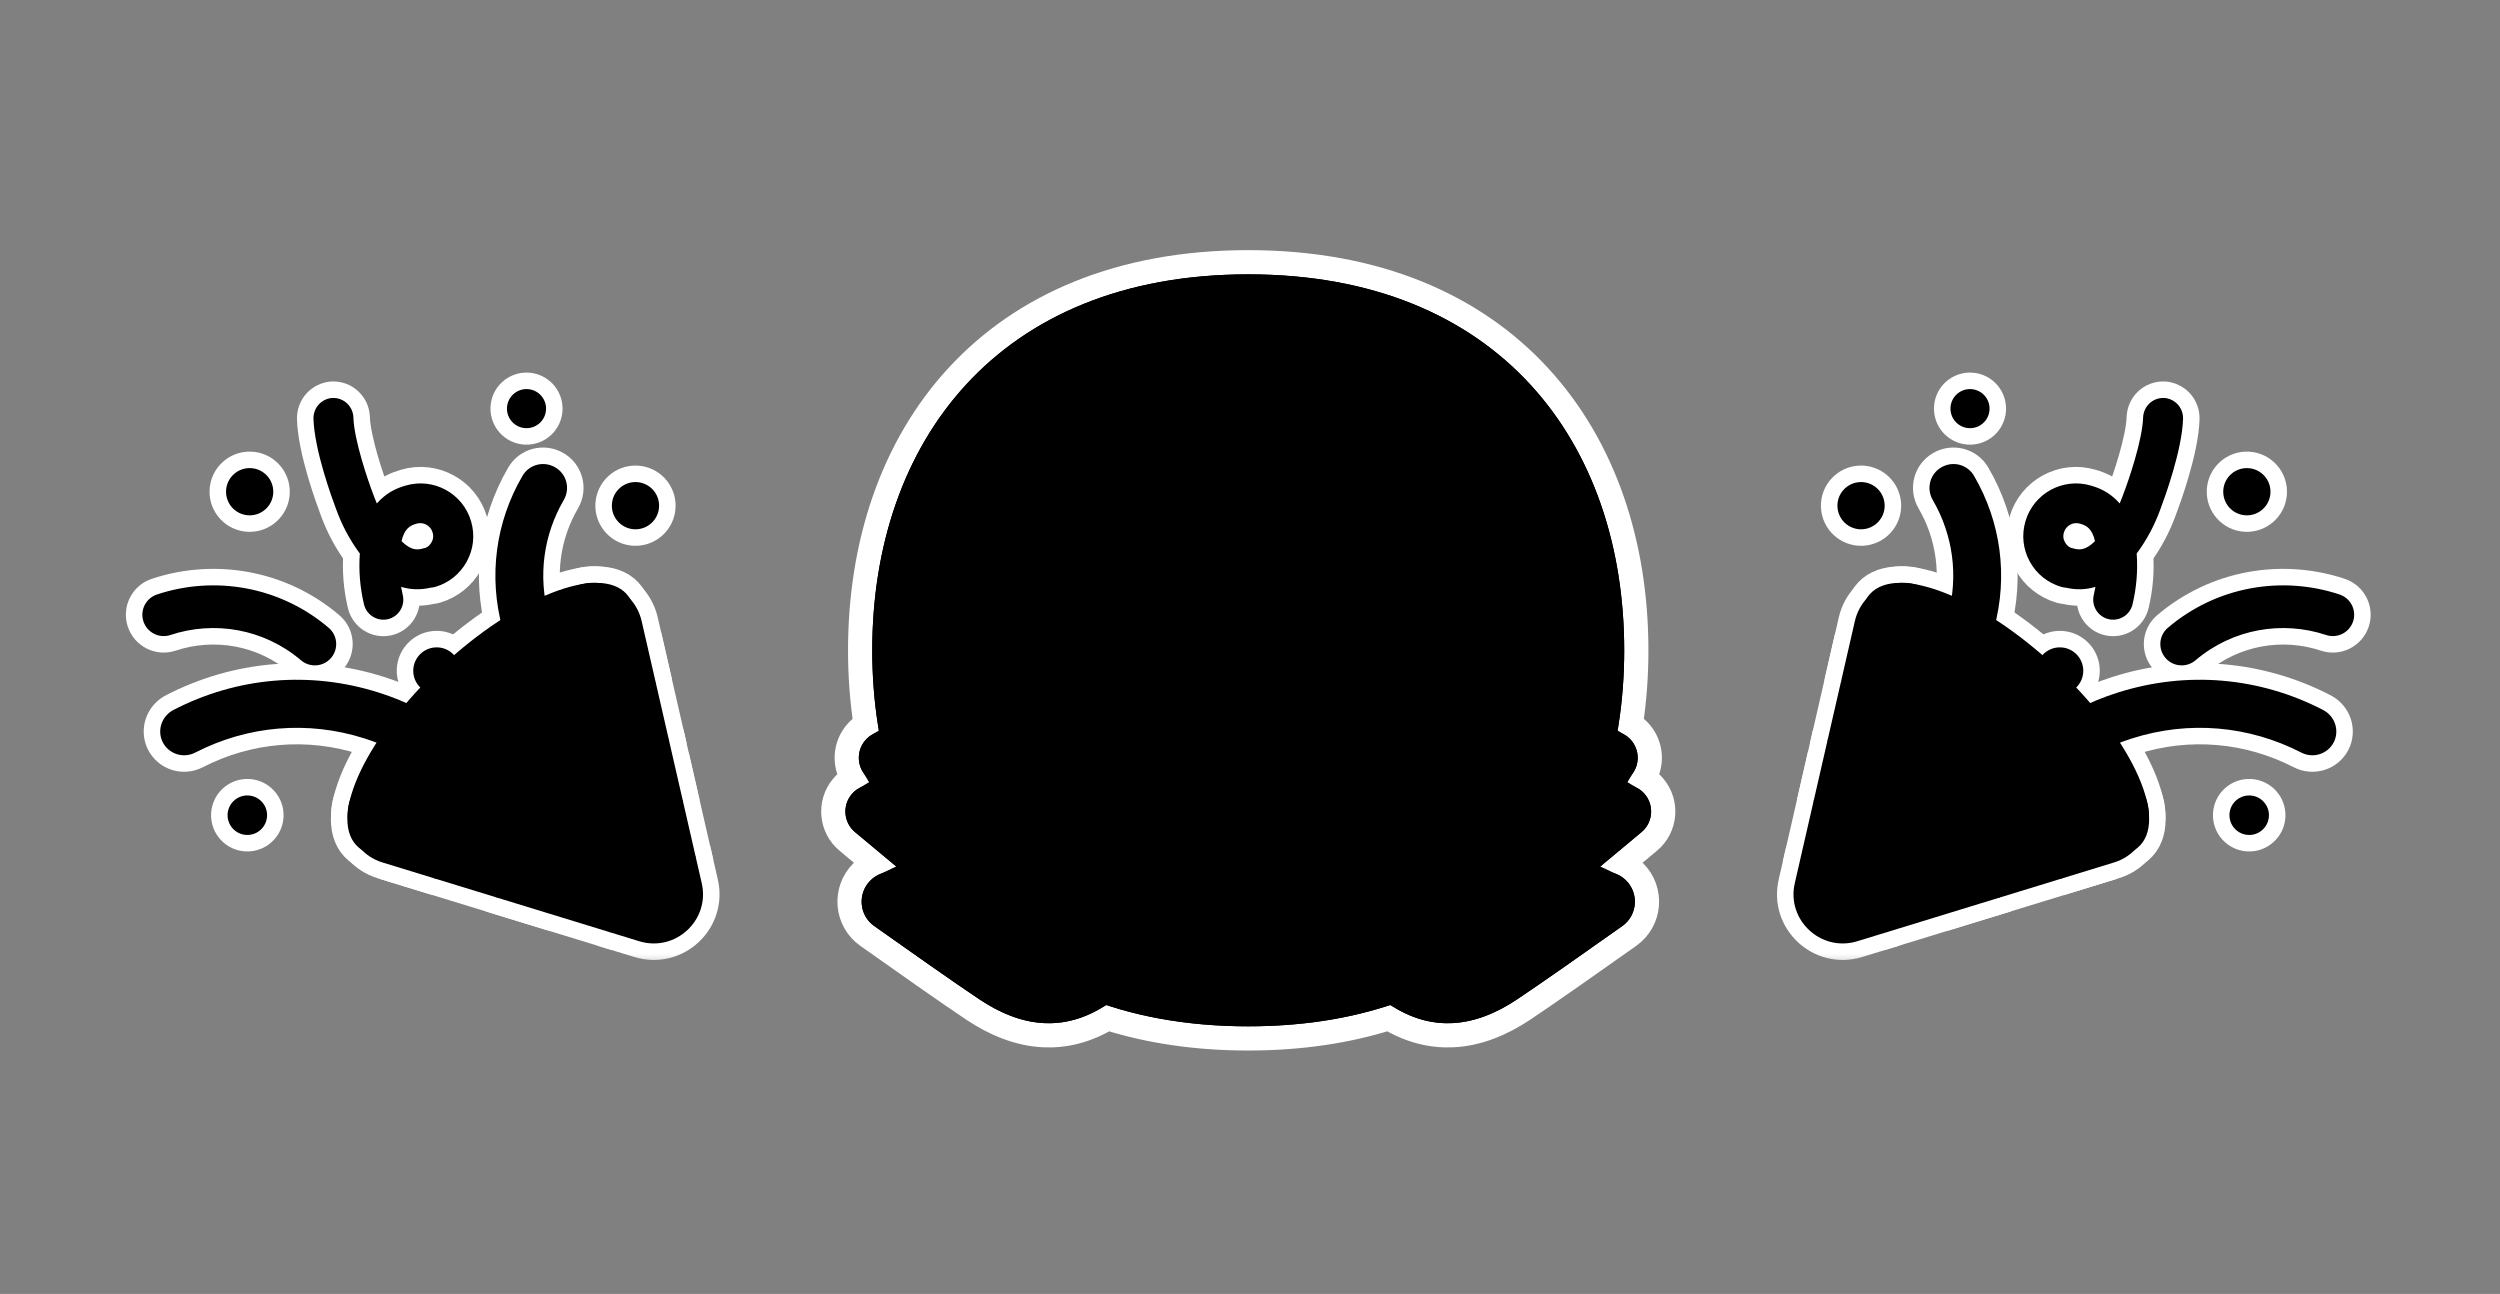 <svg width="313" height="162" viewBox="0 0 313 162" fill="none" xmlns="http://www.w3.org/2000/svg">
<rect x="0" y="0" width="313" height="162" fill="#808080" stroke="none"/>
<g clip-path="url(#clip0_212_1274)">
<mask id="path-1-outside-1_212_1274" maskUnits="userSpaceOnUse" x="13.762" y="43.918" width="79.626" height="76.736" fill="black">
<rect fill="white" x="13.762" y="43.918" width="79.626" height="76.736"/>
<path d="M80.038 117.844L76.325 116.705L75.397 114.489L68.894 114.425L62.201 112.372L60.765 109.957L54.432 109.988L47.894 107.982C43.353 106.593 42.007 100.779 45.492 97.538L70.096 74.627C73.581 71.386 79.283 73.123 80.339 77.779L82.042 85.204L81.55 91.167L83.744 92.629L85.484 100.221L84.94 105.935L87.095 107.247L87.853 110.55C88.935 115.181 84.579 119.233 80.038 117.844Z"/>
<path d="M73.476 105.241C77.375 101.856 80.741 97.732 83.763 92.711L82.05 85.24C78.535 92.251 74.678 97.446 70.134 101.391C65.755 105.194 60.632 107.927 54.339 109.959L62.234 112.381C66.388 110.498 70.107 108.166 73.476 105.241Z"/>
<path d="M82.167 112.784C84.031 111.163 85.649 109.331 87.099 107.263L85.458 100.105C83.53 103.837 81.42 106.678 78.822 108.937C76.231 111.19 73.043 112.961 68.833 114.406L76.374 116.72C78.514 115.592 80.43 114.294 82.167 112.784Z"/>
<path d="M44.605 105.822C41.167 102.126 45.969 92.096 55.314 83.403C64.66 74.711 74.985 70.646 78.423 74.341C81.861 78.037 77.059 88.068 67.714 96.76C58.369 105.453 48.018 109.491 44.605 105.822Z"/>
<path d="M65.411 59.585C62.038 65.382 61.156 72.135 62.886 78.601C64.345 84.113 67.592 88.848 72.113 92.2C73.498 90.592 74.704 88.978 75.731 87.408C72.277 84.859 69.805 81.249 68.682 77.051C67.355 72.13 68.025 67.001 70.582 62.604C71.425 61.155 70.93 59.326 69.506 58.509C68.057 57.666 66.228 58.161 65.411 59.585Z"/>
<path d="M37.688 82.67C33.009 78.691 26.79 77.69 21.339 79.501C19.938 79.967 18.426 79.208 17.96 77.808C17.495 76.407 18.253 74.894 19.654 74.429C26.803 72.053 34.99 73.359 41.151 78.599C42.275 79.555 42.411 81.242 41.455 82.366C40.499 83.49 38.813 83.626 37.688 82.67Z"/>
<path d="M79.455 66.267C77.823 66.208 76.547 64.837 76.606 63.205C76.666 61.572 78.037 60.297 79.669 60.356C81.301 60.415 82.576 61.786 82.517 63.419C82.458 65.051 81.087 66.326 79.455 66.267Z"/>
<path d="M28.302 61.457C28.243 63.089 29.519 64.46 31.151 64.519C32.783 64.578 34.154 63.303 34.213 61.671C34.272 60.038 32.997 58.667 31.365 58.608C29.732 58.549 28.361 59.825 28.302 61.457Z"/>
<path d="M63.474 51.071C63.425 52.422 64.48 53.557 65.831 53.605C67.182 53.654 68.317 52.599 68.365 51.248C68.414 49.897 67.359 48.763 66.008 48.714C64.657 48.665 63.523 49.72 63.474 51.071Z"/>
<path d="M28.494 101.974C28.445 103.339 29.511 104.485 30.876 104.535C32.241 104.584 33.387 103.518 33.437 102.153C33.486 100.788 32.42 99.641 31.055 99.592C29.69 99.543 28.544 100.609 28.494 101.974Z"/>
<path d="M40.183 50.381C40.603 50.039 41.121 49.828 41.683 49.823C43.061 49.797 44.195 50.883 44.247 52.263C44.324 55.072 46.077 60.212 46.754 61.946C46.754 61.958 46.76 61.971 46.766 61.984C46.771 61.997 46.777 62.01 46.777 62.023C46.901 62.364 47.035 62.701 47.179 63.033C47.45 62.717 47.748 62.43 48.072 62.172C48.809 61.561 49.693 61.108 50.724 60.814L50.801 60.791C54.282 59.769 57.96 61.764 58.981 65.271C59.48 66.972 59.288 68.751 58.442 70.302C57.595 71.853 56.202 72.976 54.5 73.476C54.317 73.529 54.133 73.561 53.95 73.572C52.65 73.873 51.404 73.84 50.216 73.474C50.276 73.827 50.348 74.178 50.431 74.528C50.74 75.865 49.901 77.212 48.563 77.521C47.225 77.83 45.878 76.99 45.569 75.653C45.071 73.556 44.898 71.434 45.052 69.302C43.787 67.593 42.794 65.725 42.073 63.715L42.039 63.623C41.608 62.463 39.346 56.377 39.244 52.362C39.247 51.572 39.605 50.845 40.183 50.381ZM52.082 65.582C51.372 65.791 50.638 66.158 50.272 67.752C51.485 68.962 52.295 68.864 53.017 68.652C53.103 68.626 53.191 68.606 53.278 68.59C53.607 68.45 53.877 68.19 54.04 67.872C54.257 67.498 54.298 67.065 54.16 66.652C53.911 65.801 53.01 65.31 52.159 65.559L52.082 65.582Z"/>
<path d="M47.44 86.715C38.84 83.981 29.705 84.747 21.697 88.896C20.215 89.684 19.64 91.475 20.378 92.93C21.141 94.412 22.956 94.987 24.438 94.225C31.015 90.84 38.538 90.194 45.6 92.439C51.426 94.283 56.345 97.93 59.815 102.852C61.408 101.838 63.057 100.673 64.686 99.355C60.488 93.412 54.501 88.96 47.44 86.715Z"/>
<path d="M51.741 83.874C51.683 85.492 52.947 86.852 54.565 86.91C56.183 86.969 57.542 85.704 57.601 84.086C57.659 82.468 56.395 81.109 54.777 81.05C53.159 80.992 51.8 82.256 51.741 83.874Z"/>
</mask>
<path d="M80.038 117.844L76.325 116.705L75.397 114.489L68.894 114.425L62.201 112.372L60.765 109.957L54.432 109.988L47.894 107.982C43.353 106.593 42.007 100.779 45.492 97.538L70.096 74.627C73.581 71.386 79.283 73.123 80.339 77.779L82.042 85.204L81.55 91.167L83.744 92.629L85.484 100.221L84.94 105.935L87.095 107.247L87.853 110.55C88.935 115.181 84.579 119.233 80.038 117.844Z" stroke="white" style="stroke:white;stroke-opacity:1;" stroke-width="4.131" mask="url(#path-1-outside-1_212_1274)"/>
<path d="M73.476 105.241C77.375 101.856 80.741 97.732 83.763 92.711L82.05 85.24C78.535 92.251 74.678 97.446 70.134 101.391C65.755 105.194 60.632 107.927 54.339 109.959L62.234 112.381C66.388 110.498 70.107 108.166 73.476 105.241Z" stroke="white" style="stroke:white;stroke-opacity:1;" stroke-width="4.131" mask="url(#path-1-outside-1_212_1274)"/>
<path d="M82.167 112.784C84.031 111.163 85.649 109.331 87.099 107.263L85.458 100.105C83.53 103.837 81.42 106.678 78.822 108.937C76.231 111.19 73.043 112.961 68.833 114.406L76.374 116.72C78.514 115.592 80.43 114.294 82.167 112.784Z" stroke="white" style="stroke:white;stroke-opacity:1;" stroke-width="4.131" mask="url(#path-1-outside-1_212_1274)"/>
<path d="M44.605 105.822C41.167 102.126 45.969 92.096 55.314 83.403C64.66 74.711 74.985 70.646 78.423 74.341C81.861 78.037 77.059 88.068 67.714 96.76C58.369 105.453 48.018 109.491 44.605 105.822Z" stroke="white" style="stroke:white;stroke-opacity:1;" stroke-width="4.131" mask="url(#path-1-outside-1_212_1274)"/>
<path d="M65.411 59.585C62.038 65.382 61.156 72.135 62.886 78.601C64.345 84.113 67.592 88.848 72.113 92.2C73.498 90.592 74.704 88.978 75.731 87.408C72.277 84.859 69.805 81.249 68.682 77.051C67.355 72.13 68.025 67.001 70.582 62.604C71.425 61.155 70.93 59.326 69.506 58.509C68.057 57.666 66.228 58.161 65.411 59.585Z" stroke="white" style="stroke:white;stroke-opacity:1;" stroke-width="4.131" mask="url(#path-1-outside-1_212_1274)"/>
<path d="M37.688 82.67C33.009 78.691 26.79 77.69 21.339 79.501C19.938 79.967 18.426 79.208 17.96 77.808C17.495 76.407 18.253 74.894 19.654 74.429C26.803 72.053 34.99 73.359 41.151 78.599C42.275 79.555 42.411 81.242 41.455 82.366C40.499 83.49 38.813 83.626 37.688 82.67Z" stroke="white" style="stroke:white;stroke-opacity:1;" stroke-width="4.131" mask="url(#path-1-outside-1_212_1274)"/>
<path d="M79.455 66.267C77.823 66.208 76.547 64.837 76.606 63.205C76.666 61.572 78.037 60.297 79.669 60.356C81.301 60.415 82.576 61.786 82.517 63.419C82.458 65.051 81.087 66.326 79.455 66.267Z" stroke="white" style="stroke:white;stroke-opacity:1;" stroke-width="4.131" mask="url(#path-1-outside-1_212_1274)"/>
<path d="M28.302 61.457C28.243 63.089 29.519 64.46 31.151 64.519C32.783 64.578 34.154 63.303 34.213 61.671C34.272 60.038 32.997 58.667 31.365 58.608C29.732 58.549 28.361 59.825 28.302 61.457Z" stroke="white" style="stroke:white;stroke-opacity:1;" stroke-width="4.131" mask="url(#path-1-outside-1_212_1274)"/>
<path d="M63.474 51.071C63.425 52.422 64.48 53.557 65.831 53.605C67.182 53.654 68.317 52.599 68.365 51.248C68.414 49.897 67.359 48.763 66.008 48.714C64.657 48.665 63.523 49.72 63.474 51.071Z" stroke="white" style="stroke:white;stroke-opacity:1;" stroke-width="4.131" mask="url(#path-1-outside-1_212_1274)"/>
<path d="M28.494 101.974C28.445 103.339 29.511 104.485 30.876 104.535C32.241 104.584 33.387 103.518 33.437 102.153C33.486 100.788 32.42 99.641 31.055 99.592C29.69 99.543 28.544 100.609 28.494 101.974Z" stroke="white" style="stroke:white;stroke-opacity:1;" stroke-width="4.131" mask="url(#path-1-outside-1_212_1274)"/>
<path d="M40.183 50.381C40.603 50.039 41.121 49.828 41.683 49.823C43.061 49.797 44.195 50.883 44.247 52.263C44.324 55.072 46.077 60.212 46.754 61.946C46.754 61.958 46.76 61.971 46.766 61.984C46.771 61.997 46.777 62.01 46.777 62.023C46.901 62.364 47.035 62.701 47.179 63.033C47.45 62.717 47.748 62.43 48.072 62.172C48.809 61.561 49.693 61.108 50.724 60.814L50.801 60.791C54.282 59.769 57.96 61.764 58.981 65.271C59.48 66.972 59.288 68.751 58.442 70.302C57.595 71.853 56.202 72.976 54.5 73.476C54.317 73.529 54.133 73.561 53.95 73.572C52.65 73.873 51.404 73.84 50.216 73.474C50.276 73.827 50.348 74.178 50.431 74.528C50.74 75.865 49.901 77.212 48.563 77.521C47.225 77.83 45.878 76.99 45.569 75.653C45.071 73.556 44.898 71.434 45.052 69.302C43.787 67.593 42.794 65.725 42.073 63.715L42.039 63.623C41.608 62.463 39.346 56.377 39.244 52.362C39.247 51.572 39.605 50.845 40.183 50.381ZM52.082 65.582C51.372 65.791 50.638 66.158 50.272 67.752C51.485 68.962 52.295 68.864 53.017 68.652C53.103 68.626 53.191 68.606 53.278 68.59C53.607 68.45 53.877 68.19 54.04 67.872C54.257 67.498 54.298 67.065 54.16 66.652C53.911 65.801 53.01 65.31 52.159 65.559L52.082 65.582Z" stroke="white" style="stroke:white;stroke-opacity:1;" stroke-width="4.131" mask="url(#path-1-outside-1_212_1274)"/>
<path d="M47.44 86.715C38.84 83.981 29.705 84.747 21.697 88.896C20.215 89.684 19.64 91.475 20.378 92.93C21.141 94.412 22.956 94.987 24.438 94.225C31.015 90.84 38.538 90.194 45.6 92.439C51.426 94.283 56.345 97.93 59.815 102.852C61.408 101.838 63.057 100.673 64.686 99.355C60.488 93.412 54.501 88.96 47.44 86.715Z" stroke="white" style="stroke:white;stroke-opacity:1;" stroke-width="4.131" mask="url(#path-1-outside-1_212_1274)"/>
<path d="M51.741 83.874C51.683 85.492 52.947 86.852 54.565 86.91C56.183 86.969 57.542 85.704 57.601 84.086C57.659 82.468 56.395 81.109 54.777 81.05C53.159 80.992 51.8 82.256 51.741 83.874Z" stroke="white" style="stroke:white;stroke-opacity:1;" stroke-width="4.131" mask="url(#path-1-outside-1_212_1274)"/>
<path d="M80.037 117.844L76.325 116.705L75.397 114.489L68.893 114.425L62.201 112.372L60.765 109.957L54.432 109.988L47.894 107.982C43.353 106.593 42.007 100.779 45.492 97.538L70.096 74.627C73.581 71.386 79.283 73.123 80.339 77.779L82.042 85.204L81.55 91.167L83.744 92.629L85.484 100.221L84.94 105.935L87.095 107.247L87.852 110.55C88.935 115.181 84.579 119.233 80.037 117.844Z" fill="#F9C23C" style="fill:#F9C23C;fill:color(display-p3 0.977 0.761 0.235);fill-opacity:1;"/>
<path d="M73.477 105.241C77.375 101.856 80.741 97.732 83.763 92.711L82.05 85.241C78.535 92.251 74.678 97.446 70.135 101.392C65.755 105.194 60.632 107.927 54.339 109.959L62.234 112.382C66.388 110.498 70.107 108.167 73.477 105.241Z" fill="#3F5FFF" style="fill:#3F5FFF;fill:color(display-p3 0.247 0.372 1);fill-opacity:1;"/>
<path d="M82.167 112.784C84.031 111.163 85.649 109.331 87.099 107.264L85.458 100.105C83.531 103.837 81.42 106.678 78.822 108.937C76.231 111.19 73.043 112.961 68.833 114.406L76.374 116.72C78.514 115.592 80.431 114.294 82.167 112.784Z" fill="#3F5FFF" style="fill:#3F5FFF;fill:color(display-p3 0.247 0.372 1);fill-opacity:1;"/>
<path d="M44.605 105.822C41.167 102.126 45.969 92.096 55.314 83.404C64.659 74.711 74.985 70.646 78.422 74.342C81.86 78.038 77.058 88.068 67.713 96.76C58.368 105.453 48.018 109.492 44.605 105.822Z" fill="#6D4534" style="fill:#6D4534;fill:color(display-p3 0.427 0.271 0.204);fill-opacity:1;"/>
<path d="M65.411 59.585C62.038 65.382 61.156 72.135 62.886 78.601C64.345 84.113 67.592 88.848 72.114 92.2C73.498 90.592 74.705 88.978 75.731 87.408C72.277 84.859 69.806 81.249 68.682 77.051C67.355 72.13 68.025 67.001 70.582 62.604C71.426 61.155 70.931 59.326 69.506 58.509C68.057 57.666 66.228 58.161 65.411 59.585Z" fill="#F70A8D" style="fill:#F70A8D;fill:color(display-p3 0.969 0.039 0.553);fill-opacity:1;"/>
<path d="M37.688 82.67C33.009 78.691 26.79 77.69 21.339 79.501C19.938 79.967 18.426 79.209 17.96 77.808C17.495 76.407 18.253 74.895 19.654 74.429C26.803 72.053 34.99 73.36 41.151 78.599C42.275 79.555 42.412 81.242 41.455 82.366C40.499 83.49 38.813 83.626 37.688 82.67Z" fill="#F70A8D" style="fill:#F70A8D;fill:color(display-p3 0.969 0.039 0.553);fill-opacity:1;"/>
<path d="M79.455 66.267C77.823 66.208 76.548 64.837 76.607 63.205C76.666 61.572 78.037 60.297 79.669 60.356C81.301 60.415 82.576 61.786 82.517 63.419C82.458 65.051 81.087 66.326 79.455 66.267Z" fill="#F70A8D" style="fill:#F70A8D;fill:color(display-p3 0.969 0.039 0.553);fill-opacity:1;"/>
<path d="M28.302 61.457C28.243 63.089 29.519 64.46 31.151 64.519C32.783 64.578 34.154 63.303 34.213 61.671C34.272 60.038 32.997 58.667 31.365 58.608C29.733 58.549 28.362 59.825 28.302 61.457Z" fill="#F70A8D" style="fill:#F70A8D;fill:color(display-p3 0.969 0.039 0.553);fill-opacity:1;"/>
<path d="M63.474 51.071C63.425 52.422 64.48 53.557 65.831 53.606C67.182 53.654 68.317 52.599 68.365 51.248C68.414 49.898 67.359 48.763 66.008 48.714C64.657 48.665 63.523 49.721 63.474 51.071Z" fill="#F9C23C" style="fill:#F9C23C;fill:color(display-p3 0.977 0.761 0.235);fill-opacity:1;"/>
<path d="M28.494 101.974C28.445 103.339 29.511 104.485 30.876 104.535C32.241 104.584 33.387 103.518 33.437 102.153C33.486 100.788 32.42 99.641 31.055 99.592C29.69 99.543 28.544 100.609 28.494 101.974Z" fill="#F9C23C" style="fill:#F9C23C;fill:color(display-p3 0.977 0.761 0.235);fill-opacity:1;"/>
<path d="M40.183 50.382C40.603 50.04 41.121 49.829 41.682 49.824C43.061 49.797 44.195 50.884 44.247 52.263C44.324 55.072 46.077 60.212 46.754 61.946C46.754 61.959 46.759 61.972 46.765 61.985C46.771 61.998 46.777 62.011 46.777 62.023C46.901 62.365 47.035 62.702 47.179 63.034C47.45 62.718 47.748 62.43 48.072 62.172C48.809 61.561 49.692 61.108 50.724 60.814L50.801 60.791C54.282 59.769 57.959 61.765 58.981 65.271C59.48 66.973 59.288 68.751 58.441 70.302C57.594 71.853 56.202 72.977 54.5 73.476C54.317 73.53 54.133 73.561 53.95 73.572C52.65 73.873 51.404 73.84 50.216 73.475C50.276 73.827 50.348 74.178 50.431 74.528C50.74 75.866 49.901 77.213 48.563 77.522C47.225 77.83 45.878 76.991 45.569 75.653C45.07 73.557 44.898 71.434 45.052 69.302C43.786 67.593 42.794 65.726 42.073 63.715L42.038 63.623C41.607 62.463 39.346 56.377 39.244 52.363C39.247 51.572 39.605 50.845 40.183 50.382ZM52.082 65.583C51.371 65.791 50.638 66.159 50.272 67.752C51.485 68.963 52.294 68.864 53.016 68.652C53.103 68.627 53.19 68.606 53.278 68.591C53.607 68.45 53.877 68.191 54.039 67.873C54.257 67.498 54.298 67.066 54.16 66.653C53.91 65.802 53.01 65.31 52.159 65.56L52.082 65.583Z" fill="#00A6ED" style="fill:#00A6ED;fill:color(display-p3 0 0.651 0.929);fill-opacity:1;"/>
<path d="M47.439 86.716C38.839 83.981 29.704 84.747 21.697 88.896C20.215 89.685 19.64 91.475 20.378 92.93C21.14 94.412 22.956 94.988 24.438 94.225C31.015 90.841 38.538 90.195 45.599 92.44C51.426 94.283 56.345 97.931 59.815 102.852C61.407 101.838 63.057 100.674 64.686 99.355C60.488 93.412 54.501 88.961 47.439 86.716Z" fill="#00A6ED" style="fill:#00A6ED;fill:color(display-p3 0 0.651 0.929);fill-opacity:1;"/>
<path d="M51.741 83.875C51.682 85.493 52.947 86.852 54.565 86.91C56.183 86.969 57.542 85.705 57.601 84.087C57.659 82.469 56.395 81.109 54.777 81.051C53.159 80.992 51.8 82.257 51.741 83.875Z" fill="#00A6ED" style="fill:#00A6ED;fill:color(display-p3 0 0.651 0.929);fill-opacity:1;"/>
<path d="M156.278 32.833C172.331 32.833 184.527 38.234 192.7 47.109C200.854 55.964 204.867 68.127 204.867 81.422C204.867 84.585 204.637 87.683 204.181 90.688C204.622 90.952 205.028 91.29 205.381 91.702C206.789 93.344 206.912 95.652 205.848 97.406C206.313 97.682 206.74 98.039 207.106 98.478C208.831 100.548 208.551 103.625 206.481 105.349L203.16 108.117C203.708 108.372 204.217 108.723 204.661 109.168C206.961 111.468 206.65 115.287 203.99 117.174C199.647 120.254 193.822 124.353 190.749 126.401C188.082 128.179 185.12 129.444 181.942 129.606C179.283 129.741 176.574 129.096 173.868 127.481C168.644 129.124 162.778 130.01 156.278 130.01C149.781 130.01 143.915 129.125 138.692 127.483C135.988 129.096 133.28 129.741 130.622 129.606C127.445 129.444 124.483 128.179 121.816 126.401C118.744 124.353 112.917 120.254 108.574 117.174C105.915 115.287 105.604 111.468 107.904 109.168C108.349 108.723 108.857 108.371 109.404 108.116L106.084 105.349C104.014 103.625 103.734 100.548 105.459 98.478C105.825 98.039 106.252 97.682 106.717 97.406C105.653 95.652 105.776 93.344 107.184 91.702C107.534 91.293 107.938 90.956 108.375 90.693C107.919 87.686 107.689 84.586 107.689 81.422C107.689 68.127 111.701 55.964 119.855 47.109C128.029 38.234 140.226 32.833 156.278 32.833Z" fill="#FF6723" stroke="white" style="fill:#FF6723;fill:color(display-p3 1 0.404 0.137);fill-opacity:1;stroke:white;stroke-opacity:1;" stroke-width="3.031" stroke-linecap="round"/>
<path d="M156.278 128.495C187.667 128.495 203.352 107.42 203.352 81.422C203.352 55.424 187.667 34.348 156.278 34.348C124.889 34.348 109.205 55.424 109.205 81.422C109.205 107.42 124.889 128.495 156.278 128.495Z" fill="#FFB02E" style="fill:#FFB02E;fill:color(display-p3 1 0.69 0.18);fill-opacity:1;"/>
<path d="M113.401 89.299C112.731 90.065 112.471 91.049 112.602 91.983C111.223 91.164 109.414 91.428 108.335 92.688C107.126 94.098 107.289 96.221 108.699 97.429L109.683 98.272C108.567 98.114 107.398 98.519 106.623 99.449C105.434 100.876 105.627 102.996 107.054 104.185L113.729 109.748L113.306 109.536C111.862 108.814 110.117 109.097 108.976 110.239C107.336 111.878 107.56 114.597 109.451 115.938C113.798 119.021 119.606 123.106 122.657 125.14C127.701 128.503 133.455 129.652 139.47 125.14C142.836 122.616 147.087 114.845 142.615 107.098C141.767 105.628 141.007 104.087 140.692 102.42C139.308 95.09 137.244 87.583 132.745 89.832C130.308 91.051 130.52 93.152 130.822 96.137C130.936 97.271 131.064 98.532 131.064 99.92L130.798 100.053L118.146 88.983C116.748 87.76 114.624 87.902 113.401 89.299Z" fill="#FF822D" style="fill:#FF822D;fill:color(display-p3 1 0.51 0.176);fill-opacity:1;"/>
<path d="M199.164 89.299C199.834 90.065 200.094 91.049 199.963 91.983C201.342 91.164 203.151 91.428 204.231 92.688C205.439 94.098 205.276 96.221 203.866 97.429L202.882 98.272C203.998 98.114 205.168 98.519 205.942 99.449C207.131 100.876 206.938 102.996 205.511 104.185L198.836 109.748L199.259 109.536C200.703 108.814 202.448 109.097 203.59 110.239C205.229 111.878 205.005 114.597 203.114 115.938C198.767 119.021 192.96 123.106 189.908 125.14C184.864 128.503 179.11 129.652 173.095 125.14C169.729 122.616 165.478 114.845 169.95 107.098C170.798 105.628 171.558 104.087 171.873 102.42C173.257 95.09 175.321 87.583 179.82 89.832C182.257 91.051 182.045 93.152 181.743 96.137C181.629 97.271 181.501 98.532 181.501 99.92L181.767 100.053L194.419 88.983C195.817 87.76 197.941 87.902 199.164 89.299Z" fill="#FF822D" style="fill:#FF822D;fill:color(display-p3 1 0.51 0.176);fill-opacity:1;"/>
<path d="M126.018 76.382C126.018 81.024 123.007 84.788 119.292 84.788C115.578 84.788 112.567 81.024 112.567 76.382C112.567 71.739 115.578 67.975 119.292 67.975C123.007 67.975 126.018 71.739 126.018 76.382Z" fill="#FF6723" style="fill:#FF6723;fill:color(display-p3 1 0.404 0.137);fill-opacity:1;"/>
<path d="M199.996 76.382C199.996 81.024 196.985 84.788 193.271 84.788C189.556 84.788 186.545 81.024 186.545 76.382C186.545 71.739 189.556 67.975 193.271 67.975C196.985 67.975 199.996 71.739 199.996 76.382Z" fill="#FF6723" style="fill:#FF6723;fill:color(display-p3 1 0.404 0.137);fill-opacity:1;"/>
<path d="M133.916 62.637C133.213 63.403 132.843 64.423 132.681 65.254C132.326 67.077 130.561 68.268 128.738 67.913C126.915 67.559 125.725 65.793 126.079 63.97C126.377 62.438 127.122 60.094 128.962 58.089C130.903 55.975 133.804 54.524 137.787 54.524C141.807 54.524 144.721 56.045 146.65 58.163C148.48 60.172 149.241 62.507 149.507 64.037C149.824 65.867 148.599 67.608 146.769 67.925C144.939 68.243 143.198 67.017 142.88 65.188C142.765 64.524 142.412 63.497 141.678 62.691C141.044 61.995 139.945 61.25 137.787 61.25C135.591 61.25 134.519 61.98 133.916 62.637Z" fill="#402A32" style="fill:#402A32;fill:color(display-p3 0.251 0.165 0.196);fill-opacity:1;"/>
<path d="M170.906 62.637C170.203 63.403 169.833 64.423 169.671 65.254C169.317 67.077 167.551 68.268 165.728 67.913C163.905 67.559 162.715 65.793 163.069 63.97C163.367 62.438 164.112 60.094 165.952 58.089C167.893 55.975 170.794 54.524 174.777 54.524C178.797 54.524 181.711 56.045 183.64 58.163C185.47 60.172 186.231 62.507 186.497 64.037C186.814 65.867 185.589 67.608 183.759 67.925C181.929 68.243 180.188 67.017 179.87 65.188C179.755 64.524 179.402 63.497 178.668 62.691C178.034 61.995 176.935 61.25 174.777 61.25C172.581 61.25 171.51 61.98 170.906 62.637Z" fill="#402A32" style="fill:#402A32;fill:color(display-p3 0.251 0.165 0.196);fill-opacity:1;"/>
<path d="M135.433 79.408C134.319 77.922 132.211 77.621 130.726 78.735C129.24 79.85 128.939 81.957 130.053 83.443C132.414 86.591 140.167 93.195 156.282 93.195C172.396 93.195 180.15 86.591 182.511 83.443C183.625 81.957 183.324 79.85 181.838 78.735C180.352 77.621 178.245 77.922 177.13 79.408C176.128 80.744 170.431 86.469 156.282 86.469C142.132 86.469 136.435 80.744 135.433 79.408Z" fill="#402A32" style="fill:#402A32;fill:color(display-p3 0.251 0.165 0.196);fill-opacity:1;"/>
<mask id="path-13-outside-2_212_1274" maskUnits="userSpaceOnUse" x="219.177" y="43.918" width="79.626" height="76.736" fill="black">
<rect fill="white" x="219.177" y="43.918" width="79.626" height="76.736"/>
<path d="M232.528 117.844L236.241 116.705L237.168 114.489L243.672 114.425L250.364 112.372L251.801 109.957L258.133 109.988L264.671 107.982C269.212 106.593 270.558 100.779 267.073 97.538L242.469 74.627C238.984 71.386 233.282 73.123 232.226 77.779L230.523 85.204L231.015 91.167L228.821 92.629L227.081 100.221L227.625 105.935L225.47 107.247L224.713 110.55C223.63 115.181 227.986 119.233 232.528 117.844Z"/>
<path d="M239.089 105.241C235.19 101.856 231.824 97.732 228.803 92.711L230.515 85.24C234.03 92.251 237.887 97.446 242.431 101.391C246.81 105.194 251.933 107.927 258.227 109.959L250.331 112.381C246.177 110.498 242.458 108.166 239.089 105.241Z"/>
<path d="M230.398 112.784C228.534 111.163 226.916 109.331 225.466 107.263L227.107 100.105C229.035 103.837 231.146 106.678 233.743 108.937C236.334 111.19 239.522 112.961 243.732 114.406L236.191 116.72C234.052 115.592 232.135 114.294 230.398 112.784Z"/>
<path d="M267.96 105.822C271.398 102.126 266.596 92.096 257.251 83.403C247.906 74.711 237.58 70.646 234.142 74.341C230.705 78.037 235.506 88.068 244.851 96.76C254.197 105.453 264.547 109.491 267.96 105.822Z"/>
<path d="M247.154 59.585C250.527 65.382 251.409 72.135 249.679 78.601C248.22 84.113 244.973 88.848 240.452 92.2C239.067 90.592 237.861 88.978 236.835 87.408C240.288 84.859 242.76 81.249 243.883 77.051C245.21 72.13 244.54 67.001 241.983 62.604C241.14 61.155 241.635 59.326 243.059 58.509C244.508 57.666 246.337 58.161 247.154 59.585Z"/>
<path d="M274.877 82.67C279.556 78.691 285.776 77.69 291.226 79.501C292.627 79.967 294.14 79.208 294.605 77.808C295.07 76.407 294.312 74.894 292.912 74.429C285.762 72.053 277.575 73.359 271.414 78.599C270.29 79.555 270.154 81.242 271.11 82.366C272.066 83.49 273.753 83.626 274.877 82.67Z"/>
<path d="M233.11 66.267C234.742 66.208 236.018 64.837 235.959 63.205C235.9 61.572 234.529 60.297 232.896 60.356C231.264 60.415 229.989 61.786 230.048 63.419C230.107 65.051 231.478 66.326 233.11 66.267Z"/>
<path d="M284.263 61.457C284.322 63.089 283.047 64.46 281.414 64.519C279.782 64.578 278.411 63.303 278.352 61.671C278.293 60.038 279.568 58.667 281.201 58.608C282.833 58.549 284.204 59.825 284.263 61.457Z"/>
<path d="M249.091 51.071C249.14 52.422 248.085 53.557 246.734 53.605C245.383 53.654 244.249 52.599 244.2 51.248C244.151 49.897 245.206 48.763 246.557 48.714C247.908 48.665 249.042 49.72 249.091 51.071Z"/>
<path d="M284.071 101.974C284.12 103.339 283.054 104.485 281.689 104.535C280.324 104.584 279.178 103.518 279.128 102.153C279.079 100.788 280.145 99.641 281.51 99.592C282.875 99.543 284.022 100.609 284.071 101.974Z"/>
<path d="M272.382 50.381C271.962 50.039 271.444 49.828 270.883 49.823C269.504 49.797 268.37 50.883 268.318 52.263C268.241 55.072 266.488 60.212 265.811 61.946C265.811 61.958 265.806 61.971 265.8 61.984C265.794 61.997 265.788 62.01 265.788 62.023C265.664 62.364 265.53 62.701 265.386 63.033C265.115 62.717 264.817 62.43 264.493 62.172C263.756 61.561 262.873 61.108 261.841 60.814L261.764 60.791C258.283 59.769 254.605 61.764 253.584 65.271C253.085 66.972 253.277 68.751 254.124 70.302C254.971 71.853 256.363 72.976 258.065 73.476C258.248 73.529 258.432 73.561 258.615 73.572C259.915 73.873 261.161 73.84 262.349 73.474C262.289 73.827 262.217 74.178 262.134 74.528C261.825 75.865 262.664 77.212 264.002 77.521C265.34 77.83 266.687 76.99 266.996 75.653C267.495 73.556 267.667 71.434 267.513 69.302C268.779 67.593 269.771 65.725 270.492 63.715L270.527 63.623C270.958 62.463 273.219 56.377 273.321 52.362C273.318 51.572 272.96 50.845 272.382 50.381ZM260.483 65.582C261.194 65.791 261.927 66.158 262.293 67.752C261.08 68.962 260.271 68.864 259.549 68.652C259.462 68.626 259.375 68.606 259.287 68.59C258.958 68.45 258.688 68.19 258.525 67.872C258.308 67.498 258.267 67.065 258.405 66.652C258.655 65.801 259.555 65.31 260.406 65.559L260.483 65.582Z"/>
<path d="M265.126 86.715C273.726 83.981 282.861 84.747 290.868 88.896C292.35 89.684 292.925 91.475 292.187 92.93C291.425 94.412 289.609 94.987 288.127 94.225C281.55 90.84 274.027 90.194 266.965 92.439C261.139 94.283 256.22 97.93 252.75 102.852C251.158 101.838 249.508 100.673 247.879 99.355C252.077 93.412 258.064 88.96 265.126 86.715Z"/>
<path d="M260.824 83.874C260.883 85.492 259.618 86.852 258 86.91C256.382 86.969 255.023 85.704 254.964 84.086C254.906 82.468 256.17 81.109 257.788 81.05C259.406 80.992 260.765 82.256 260.824 83.874Z"/>
</mask>
<path d="M232.528 117.844L236.241 116.705L237.168 114.489L243.672 114.425L250.364 112.372L251.801 109.957L258.133 109.988L264.671 107.982C269.212 106.593 270.558 100.779 267.073 97.538L242.469 74.627C238.984 71.386 233.282 73.123 232.226 77.779L230.523 85.204L231.015 91.167L228.821 92.629L227.081 100.221L227.625 105.935L225.47 107.247L224.713 110.55C223.63 115.181 227.986 119.233 232.528 117.844Z" stroke="white" style="stroke:white;stroke-opacity:1;" stroke-width="4.131" mask="url(#path-13-outside-2_212_1274)"/>
<path d="M239.089 105.241C235.19 101.856 231.824 97.732 228.803 92.711L230.515 85.24C234.03 92.251 237.887 97.446 242.431 101.391C246.81 105.194 251.933 107.927 258.227 109.959L250.331 112.381C246.177 110.498 242.458 108.166 239.089 105.241Z" stroke="white" style="stroke:white;stroke-opacity:1;" stroke-width="4.131" mask="url(#path-13-outside-2_212_1274)"/>
<path d="M230.398 112.784C228.534 111.163 226.916 109.331 225.466 107.263L227.107 100.105C229.035 103.837 231.146 106.678 233.743 108.937C236.334 111.19 239.522 112.961 243.732 114.406L236.191 116.72C234.052 115.592 232.135 114.294 230.398 112.784Z" stroke="white" style="stroke:white;stroke-opacity:1;" stroke-width="4.131" mask="url(#path-13-outside-2_212_1274)"/>
<path d="M267.96 105.822C271.398 102.126 266.596 92.096 257.251 83.403C247.906 74.711 237.58 70.646 234.142 74.341C230.705 78.037 235.506 88.068 244.851 96.76C254.197 105.453 264.547 109.491 267.96 105.822Z" stroke="white" style="stroke:white;stroke-opacity:1;" stroke-width="4.131" mask="url(#path-13-outside-2_212_1274)"/>
<path d="M247.154 59.585C250.527 65.382 251.409 72.135 249.679 78.601C248.22 84.113 244.973 88.848 240.452 92.2C239.067 90.592 237.861 88.978 236.835 87.408C240.288 84.859 242.76 81.249 243.883 77.051C245.21 72.13 244.54 67.001 241.983 62.604C241.14 61.155 241.635 59.326 243.059 58.509C244.508 57.666 246.337 58.161 247.154 59.585Z" stroke="white" style="stroke:white;stroke-opacity:1;" stroke-width="4.131" mask="url(#path-13-outside-2_212_1274)"/>
<path d="M274.877 82.67C279.556 78.691 285.776 77.69 291.226 79.501C292.627 79.967 294.14 79.208 294.605 77.808C295.07 76.407 294.312 74.894 292.912 74.429C285.762 72.053 277.575 73.359 271.414 78.599C270.29 79.555 270.154 81.242 271.11 82.366C272.066 83.49 273.753 83.626 274.877 82.67Z" stroke="white" style="stroke:white;stroke-opacity:1;" stroke-width="4.131" mask="url(#path-13-outside-2_212_1274)"/>
<path d="M233.11 66.267C234.742 66.208 236.018 64.837 235.959 63.205C235.9 61.572 234.529 60.297 232.896 60.356C231.264 60.415 229.989 61.786 230.048 63.419C230.107 65.051 231.478 66.326 233.11 66.267Z" stroke="white" style="stroke:white;stroke-opacity:1;" stroke-width="4.131" mask="url(#path-13-outside-2_212_1274)"/>
<path d="M284.263 61.457C284.322 63.089 283.047 64.46 281.414 64.519C279.782 64.578 278.411 63.303 278.352 61.671C278.293 60.038 279.568 58.667 281.201 58.608C282.833 58.549 284.204 59.825 284.263 61.457Z" stroke="white" style="stroke:white;stroke-opacity:1;" stroke-width="4.131" mask="url(#path-13-outside-2_212_1274)"/>
<path d="M249.091 51.071C249.14 52.422 248.085 53.557 246.734 53.605C245.383 53.654 244.249 52.599 244.2 51.248C244.151 49.897 245.206 48.763 246.557 48.714C247.908 48.665 249.042 49.72 249.091 51.071Z" stroke="white" style="stroke:white;stroke-opacity:1;" stroke-width="4.131" mask="url(#path-13-outside-2_212_1274)"/>
<path d="M284.071 101.974C284.12 103.339 283.054 104.485 281.689 104.535C280.324 104.584 279.178 103.518 279.128 102.153C279.079 100.788 280.145 99.641 281.51 99.592C282.875 99.543 284.022 100.609 284.071 101.974Z" stroke="white" style="stroke:white;stroke-opacity:1;" stroke-width="4.131" mask="url(#path-13-outside-2_212_1274)"/>
<path d="M272.382 50.381C271.962 50.039 271.444 49.828 270.883 49.823C269.504 49.797 268.37 50.883 268.318 52.263C268.241 55.072 266.488 60.212 265.811 61.946C265.811 61.958 265.806 61.971 265.8 61.984C265.794 61.997 265.788 62.01 265.788 62.023C265.664 62.364 265.53 62.701 265.386 63.033C265.115 62.717 264.817 62.43 264.493 62.172C263.756 61.561 262.873 61.108 261.841 60.814L261.764 60.791C258.283 59.769 254.605 61.764 253.584 65.271C253.085 66.972 253.277 68.751 254.124 70.302C254.971 71.853 256.363 72.976 258.065 73.476C258.248 73.529 258.432 73.561 258.615 73.572C259.915 73.873 261.161 73.84 262.349 73.474C262.289 73.827 262.217 74.178 262.134 74.528C261.825 75.865 262.664 77.212 264.002 77.521C265.34 77.83 266.687 76.99 266.996 75.653C267.495 73.556 267.667 71.434 267.513 69.302C268.779 67.593 269.771 65.725 270.492 63.715L270.527 63.623C270.958 62.463 273.219 56.377 273.321 52.362C273.318 51.572 272.96 50.845 272.382 50.381ZM260.483 65.582C261.194 65.791 261.927 66.158 262.293 67.752C261.08 68.962 260.271 68.864 259.549 68.652C259.462 68.626 259.375 68.606 259.287 68.59C258.958 68.45 258.688 68.19 258.525 67.872C258.308 67.498 258.267 67.065 258.405 66.652C258.655 65.801 259.555 65.31 260.406 65.559L260.483 65.582Z" stroke="white" style="stroke:white;stroke-opacity:1;" stroke-width="4.131" mask="url(#path-13-outside-2_212_1274)"/>
<path d="M265.126 86.715C273.726 83.981 282.861 84.747 290.868 88.896C292.35 89.684 292.925 91.475 292.187 92.93C291.425 94.412 289.609 94.987 288.127 94.225C281.55 90.84 274.027 90.194 266.965 92.439C261.139 94.283 256.22 97.93 252.75 102.852C251.158 101.838 249.508 100.673 247.879 99.355C252.077 93.412 258.064 88.96 265.126 86.715Z" stroke="white" style="stroke:white;stroke-opacity:1;" stroke-width="4.131" mask="url(#path-13-outside-2_212_1274)"/>
<path d="M260.824 83.874C260.883 85.492 259.618 86.852 258 86.91C256.382 86.969 255.023 85.704 254.964 84.086C254.906 82.468 256.17 81.109 257.788 81.05C259.406 80.992 260.765 82.256 260.824 83.874Z" stroke="white" style="stroke:white;stroke-opacity:1;" stroke-width="4.131" mask="url(#path-13-outside-2_212_1274)"/>
<path d="M232.528 117.844L236.241 116.705L237.168 114.489L243.672 114.425L250.364 112.372L251.801 109.957L258.133 109.988L264.671 107.982C269.212 106.593 270.558 100.779 267.074 97.538L242.469 74.627C238.984 71.386 233.282 73.123 232.226 77.779L230.524 85.204L231.015 91.167L228.821 92.629L227.081 100.221L227.625 105.935L225.47 107.247L224.713 110.55C223.63 115.181 227.986 119.233 232.528 117.844Z" fill="#F9C23C" style="fill:#F9C23C;fill:color(display-p3 0.977 0.761 0.235);fill-opacity:1;"/>
<path d="M239.089 105.241C235.19 101.856 231.824 97.732 228.802 92.711L230.515 85.241C234.03 92.251 237.887 97.446 242.431 101.392C246.81 105.194 251.933 107.927 258.226 109.959L250.331 112.382C246.177 110.498 242.458 108.167 239.089 105.241Z" fill="#3F5FFF" style="fill:#3F5FFF;fill:color(display-p3 0.247 0.372 1);fill-opacity:1;"/>
<path d="M230.398 112.784C228.534 111.163 226.916 109.331 225.466 107.264L227.107 100.105C229.035 103.837 231.145 106.678 233.743 108.937C236.334 111.19 239.522 112.961 243.732 114.406L236.191 116.72C234.051 115.592 232.135 114.294 230.398 112.784Z" fill="#3F5FFF" style="fill:#3F5FFF;fill:color(display-p3 0.247 0.372 1);fill-opacity:1;"/>
<path d="M267.96 105.822C271.398 102.126 266.596 92.096 257.251 83.404C247.906 74.711 237.58 70.646 234.143 74.342C230.705 78.038 235.507 88.068 244.852 96.76C254.197 105.453 264.547 109.492 267.96 105.822Z" fill="#6D4534" style="fill:#6D4534;fill:color(display-p3 0.427 0.271 0.204);fill-opacity:1;"/>
<path d="M247.154 59.585C250.527 65.382 251.409 72.135 249.679 78.601C248.22 84.113 244.973 88.848 240.452 92.2C239.067 90.592 237.861 88.978 236.834 87.408C240.288 84.859 242.76 81.249 243.883 77.051C245.21 72.13 244.54 67.001 241.983 62.604C241.14 61.155 241.635 59.326 243.059 58.509C244.508 57.666 246.337 58.161 247.154 59.585Z" fill="#F70A8D" style="fill:#F70A8D;fill:color(display-p3 0.969 0.039 0.553);fill-opacity:1;"/>
<path d="M274.877 82.67C279.556 78.691 285.775 77.69 291.226 79.501C292.627 79.967 294.139 79.209 294.605 77.808C295.07 76.407 294.312 74.895 292.911 74.429C285.762 72.053 277.575 73.36 271.414 78.599C270.29 79.555 270.154 81.242 271.11 82.366C272.066 83.49 273.752 83.626 274.877 82.67Z" fill="#F70A8D" style="fill:#F70A8D;fill:color(display-p3 0.969 0.039 0.553);fill-opacity:1;"/>
<path d="M233.11 66.267C234.742 66.208 236.018 64.837 235.959 63.205C235.899 61.572 234.528 60.297 232.896 60.356C231.264 60.415 229.989 61.786 230.048 63.419C230.107 65.051 231.478 66.326 233.11 66.267Z" fill="#F70A8D" style="fill:#F70A8D;fill:color(display-p3 0.969 0.039 0.553);fill-opacity:1;"/>
<path d="M284.263 61.457C284.322 63.089 283.046 64.46 281.414 64.519C279.782 64.578 278.411 63.303 278.352 61.671C278.293 60.038 279.568 58.667 281.2 58.608C282.833 58.549 284.204 59.825 284.263 61.457Z" fill="#F70A8D" style="fill:#F70A8D;fill:color(display-p3 0.969 0.039 0.553);fill-opacity:1;"/>
<path d="M249.091 51.071C249.14 52.422 248.085 53.557 246.734 53.606C245.383 53.654 244.249 52.599 244.2 51.248C244.151 49.898 245.206 48.763 246.557 48.714C247.908 48.665 249.043 49.721 249.091 51.071Z" fill="#F9C23C" style="fill:#F9C23C;fill:color(display-p3 0.977 0.761 0.235);fill-opacity:1;"/>
<path d="M284.071 101.974C284.12 103.339 283.054 104.485 281.689 104.535C280.324 104.584 279.178 103.518 279.129 102.153C279.079 100.788 280.146 99.641 281.51 99.592C282.875 99.543 284.022 100.609 284.071 101.974Z" fill="#F9C23C" style="fill:#F9C23C;fill:color(display-p3 0.977 0.761 0.235);fill-opacity:1;"/>
<path d="M272.383 50.382C271.962 50.04 271.444 49.829 270.883 49.824C269.504 49.797 268.37 50.884 268.318 52.263C268.241 55.072 266.488 60.212 265.811 61.946C265.812 61.959 265.806 61.972 265.8 61.985C265.794 61.998 265.788 62.011 265.789 62.023C265.664 62.365 265.53 62.702 265.387 63.034C265.115 62.718 264.817 62.43 264.493 62.172C263.756 61.561 262.873 61.108 261.842 60.814L261.764 60.791C258.283 59.769 254.606 61.765 253.585 65.271C253.085 66.973 253.277 68.751 254.124 70.302C254.971 71.853 256.363 72.977 258.065 73.476C258.248 73.53 258.432 73.561 258.616 73.572C259.915 73.873 261.162 73.84 262.349 73.475C262.289 73.827 262.218 74.178 262.134 74.528C261.825 75.866 262.665 77.213 264.002 77.522C265.34 77.83 266.687 76.991 266.996 75.653C267.495 73.557 267.667 71.434 267.513 69.302C268.779 67.593 269.772 65.726 270.493 63.715L270.527 63.623C270.958 62.463 273.219 56.377 273.322 52.363C273.319 51.572 272.961 50.845 272.383 50.382ZM260.484 65.583C261.194 65.791 261.927 66.159 262.293 67.752C261.08 68.963 260.271 68.864 259.549 68.652C259.462 68.627 259.375 68.606 259.288 68.591C258.958 68.45 258.688 68.191 258.526 67.873C258.308 67.498 258.267 67.066 258.405 66.653C258.655 65.802 259.555 65.31 260.406 65.56L260.484 65.583Z" fill="#00A6ED" style="fill:#00A6ED;fill:color(display-p3 0 0.651 0.929);fill-opacity:1;"/>
<path d="M265.126 86.716C273.726 83.981 282.861 84.747 290.868 88.896C292.351 89.685 292.926 91.475 292.188 92.93C291.425 94.412 289.609 94.988 288.127 94.225C281.551 90.841 274.027 90.195 266.966 92.44C261.14 94.283 256.22 97.931 252.751 102.852C251.158 101.838 249.509 100.674 247.879 99.355C252.077 93.412 258.064 88.961 265.126 86.716Z" fill="#00A6ED" style="fill:#00A6ED;fill:color(display-p3 0 0.651 0.929);fill-opacity:1;"/>
<path d="M260.824 83.875C260.883 85.493 259.619 86.852 258 86.91C256.382 86.969 255.023 85.705 254.965 84.087C254.906 82.469 256.17 81.109 257.788 81.051C259.406 80.992 260.766 82.257 260.824 83.875Z" fill="#00A6ED" style="fill:#00A6ED;fill:color(display-p3 0 0.651 0.929);fill-opacity:1;"/>
</g>
<defs>
<clipPath id="clip0_212_1274">
<rect width="313" height="161" fill="white" style="fill:white;fill-opacity:1;" transform="translate(0 0.5)"/>
</clipPath>
</defs>
</svg>
